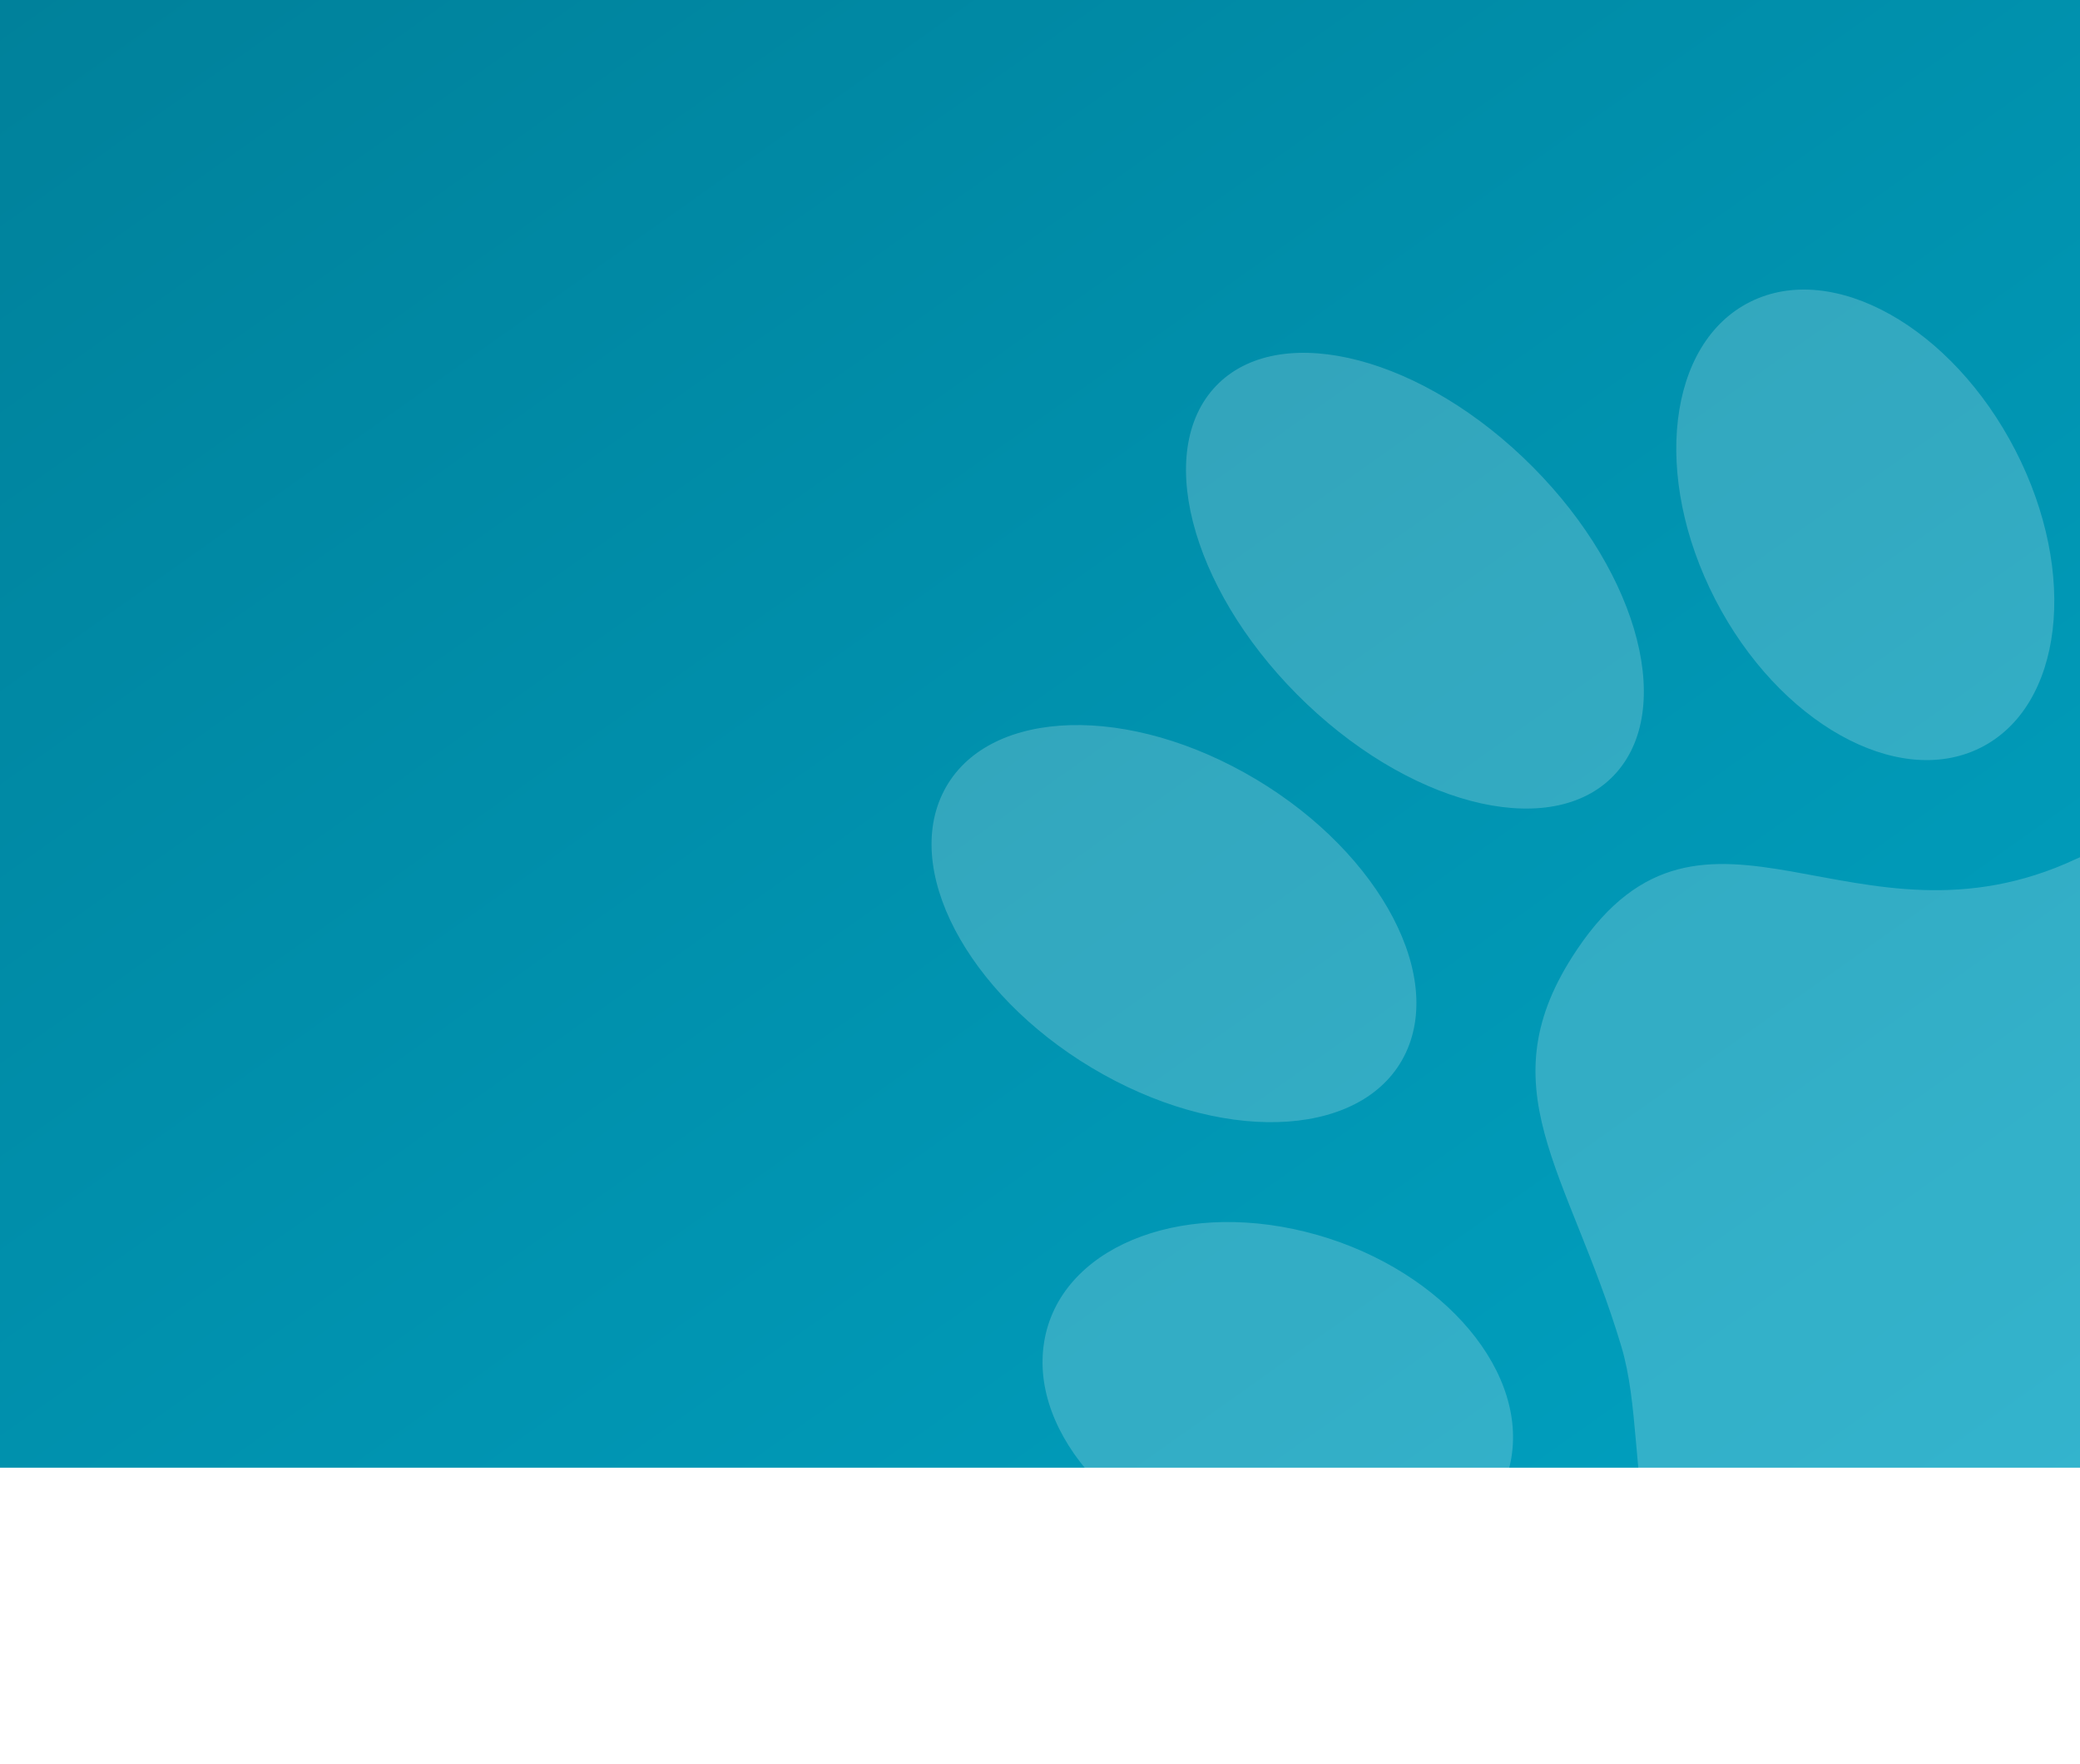 <svg width="1440" height="1221" viewBox="0 0 1440 1221" fill="none" xmlns="http://www.w3.org/2000/svg">
<path d="M0 -6H1440V1016H0V-6Z" fill="url(#paint0_linear_801_1126)"/>
<g filter="url(#filter0_b_801_1126)">
<path d="M1091.73 657.389C1180.61 524.976 1283.85 666.415 1437.34 594.6C1574.66 530.4 1730.47 705.948 1619.56 823.338C1508.73 940.59 1450.78 976.706 1430.88 1109.48C1411.09 1242.24 1190.12 1285.11 1142.64 1073.26C1130.83 1020.65 1134.31 971.597 1122.42 931.92C1085.84 809.946 1027.62 752.671 1091.65 657.526L1091.73 657.389ZM722.907 928.769C712.268 993.014 776.166 1062.94 865.438 1085.1C954.709 1107.27 1035.77 1073.14 1046.34 1009.03C1056.97 944.79 993.076 874.863 903.805 852.698C814.534 830.533 733.469 864.661 722.907 928.769ZM652.256 550.02C625.182 607.689 675.265 694.497 763.91 743.843C852.555 793.188 946.324 786.366 973.289 728.721C1000.25 671.076 950.28 584.244 861.635 534.899C772.99 485.554 679.221 492.375 652.256 550.02ZM839.793 269.435C798.571 316.651 827.711 414.281 904.868 487.488C982.026 560.696 1078.1 581.746 1119.33 534.53C1160.55 487.314 1131.41 389.684 1054.25 316.476C977.094 243.269 881.015 222.219 839.793 269.435ZM1211.8 208.889C1154.45 237.39 1143.5 329.59 1187.47 414.949C1231.4 500.194 1313.54 546.241 1370.9 517.74C1428.26 489.239 1439.2 397.038 1395.24 311.679C1351.3 226.434 1269.16 180.387 1211.8 208.889Z" fill="white" fill-opacity="0.2"/>
</g>
<defs>
<filter id="filter0_b_801_1126" x="640.907" y="196.451" width="1020.37" height="1028.16" filterUnits="userSpaceOnUse" color-interpolation-filters="sRGB">
<feFlood flood-opacity="0" result="BackgroundImageFix"/>
<feGaussianBlur in="BackgroundImage" stdDeviation="2"/>
<feComposite in2="SourceAlpha" operator="in" result="effect1_backgroundBlur_801_1126"/>
<feBlend mode="normal" in="SourceGraphic" in2="effect1_backgroundBlur_801_1126" result="shape"/>
</filter>
<linearGradient id="paint0_linear_801_1126" x1="-187.2" y1="-128.64" x2="1028.36" y2="1584.09" gradientUnits="userSpaceOnUse">
<stop stop-color="#007D96"/>
<stop offset="1" stop-color="#00A5C5"/>
</linearGradient>
</defs>
</svg>
